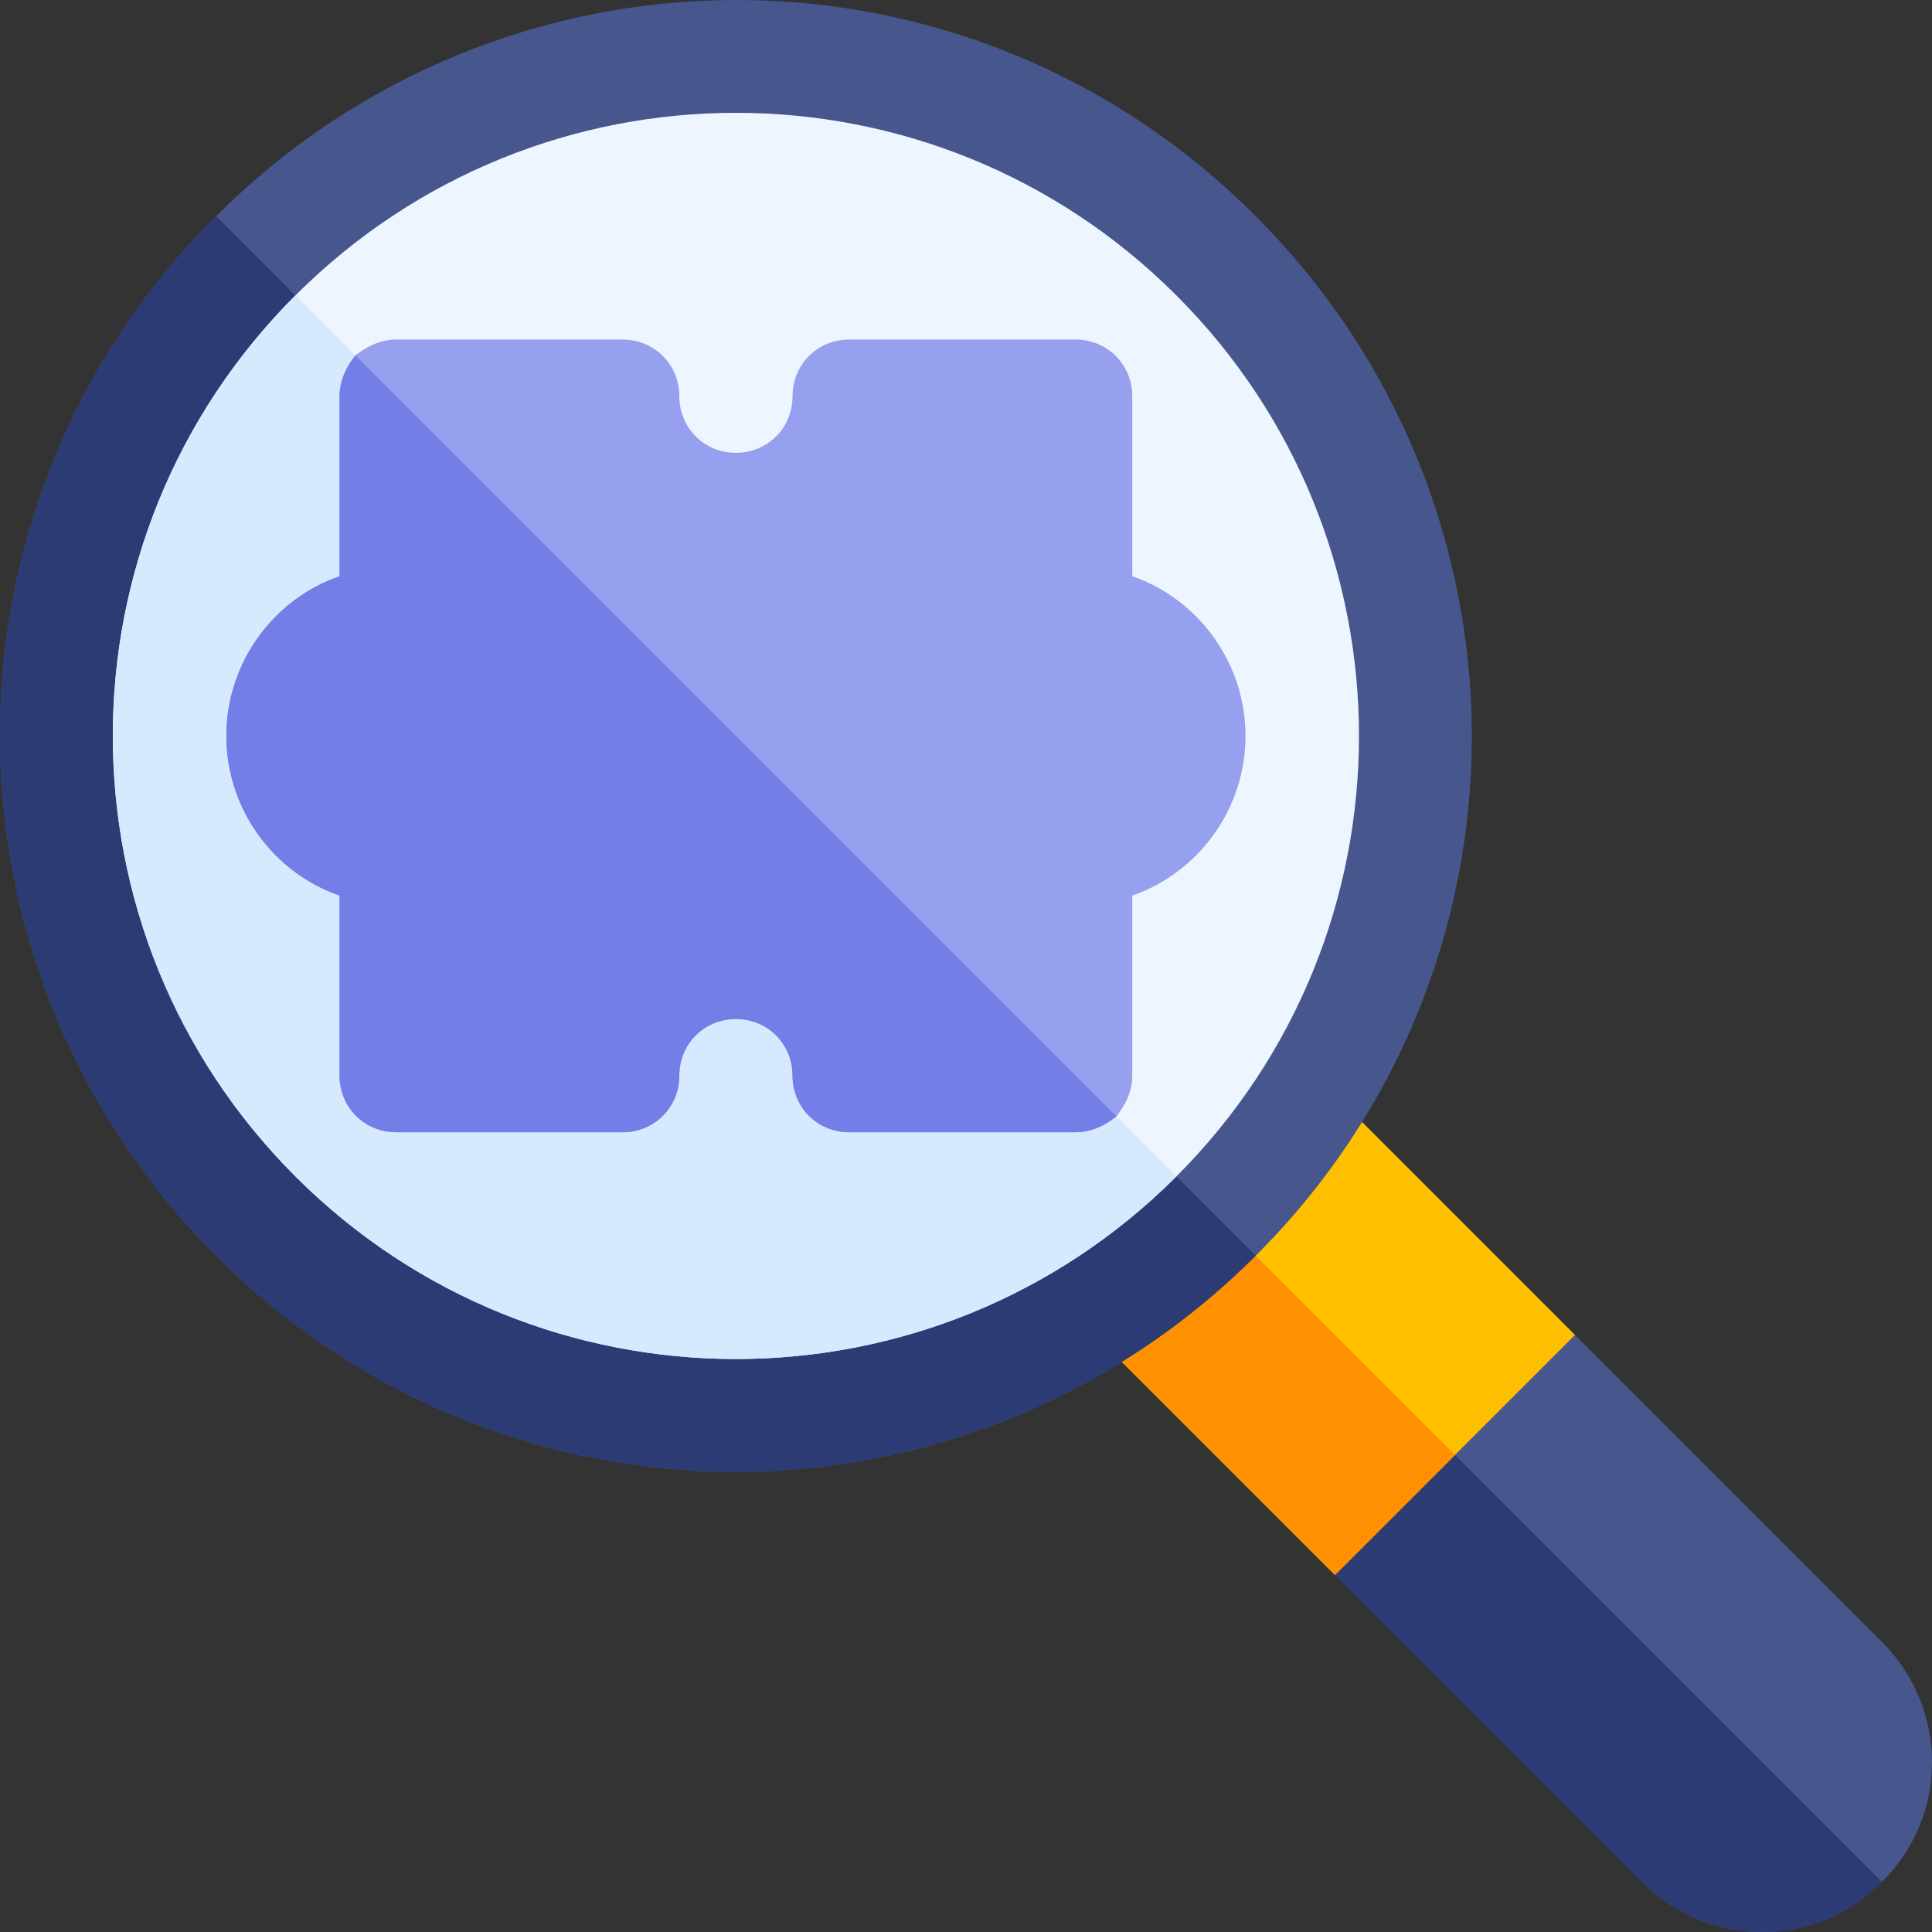 <svg xmlns="http://www.w3.org/2000/svg" xmlns:xlink="http://www.w3.org/1999/xlink" version="1.1" id="fi_1541403" x="0px" y="0px" viewBox="0 0 511.838 511.838" style="enable-background:new 0 0 511.838 511.838;" xml:space="preserve" width="512" height="512">
<rect x="0" y="0" width="511.838" height="511.838" fill="#333333" stroke="none"/>
<g>
	<path style="fill:#47568C;" d="M498.563,498.563c-17.401,17.701-45.899,17.701-63.6,0l-81.301-81.301l1.8-61.8l61.8-1.8   l81.301,81.301C516.264,452.662,516.264,481.162,498.563,498.563z"></path>
	<path style="fill:#2C3B73;" d="M498.563,498.563c-17.401,17.701-45.899,17.701-63.6,0l-81.301-81.301l1.8-61.8L498.563,498.563z"></path>
	<path style="fill:#FDBF00;" d="M417.262,353.662l-63.6,63.6l-65.099-65.099c-5.7-5.7-5.7-15.3,0-21l42.599-42.599   c5.7-5.7,15.3-5.7,21,0L417.262,353.662z"></path>
	<path style="fill:#FF9100;" d="M385.462,385.462l-31.8,31.8l-65.099-65.099c-5.7-5.7-5.7-15.3,0-21l21.301-21.301L385.462,385.462z   "></path>
	<path style="fill:#47568C;" d="M332.664,57.262c-76.201-76.5-199.2-76.199-275.402,0c-76.5,76.201-76.199,199.2,0,275.4   c76.201,76.501,199.2,76.201,275.402,0C409.163,256.463,408.863,133.463,332.664,57.262z"></path>
	<path style="fill:#2C3B73;" d="M332.664,332.662c-76.201,76.201-199.2,76.501-275.402,0c-76.199-76.199-76.5-199.199,0-275.4   L332.664,332.662z"></path>
	<path style="fill:#EDF5FF;" d="M311.663,311.663c-64.501,64.499-168.9,64.499-233.401,0c-64.499-64.501-64.499-168.9,0-233.401   c64.501-64.501,168.9-64.501,233.401,0C376.162,142.763,376.162,247.163,311.663,311.663z"></path>
	<path style="fill:#D7E9FF;" d="M311.663,311.663c-64.501,64.499-168.9,64.499-233.401,0c-64.499-64.501-64.499-168.9,0-233.401   L311.663,311.663z"></path>
	<path style="fill:#979FEF;" d="M299.963,152.662v-47.699c0-8.401-6.599-15-15-15h-60c-8.401,0-15,6.599-15,15   c0,8.399-6.599,15-15,15s-15-6.601-15-15c0-8.401-6.599-15-15-15h-60c-4.2,0-7.8,1.8-10.8,4.2c-2.401,2.999-4.2,6.599-4.2,10.8   v47.699c-17.401,6-30,22.8-30,42.301c0,19.499,12.599,36.299,30,42.299v47.701c0,8.399,6.599,15,15,15h60c8.401,0,15-6.601,15-15   c0-8.401,6.599-15,15-15s15,6.599,15,15c0,8.399,6.599,15,15,15h60c4.2,0,7.8-1.8,10.8-4.2c2.401-2.999,4.2-6.599,4.2-10.8v-47.701   c17.401-6,30-22.8,30-42.299C329.963,175.462,317.363,158.662,299.963,152.662z"></path>
	<path style="fill:#737EE6;" d="M94.163,94.163l201.599,201.599c-2.999,2.401-6.599,4.2-10.8,4.2h-60c-8.401,0-15-6.601-15-15   c0-8.401-6.599-15-15-15s-15,6.599-15,15c0,8.399-6.599,15-15,15h-60c-8.401,0-15-6.601-15-15v-47.701c-17.401-6-30-22.8-30-42.299   c0-19.501,12.599-36.301,30-42.301v-47.699C89.963,100.763,91.763,97.163,94.163,94.163z"></path>
</g>
</svg>